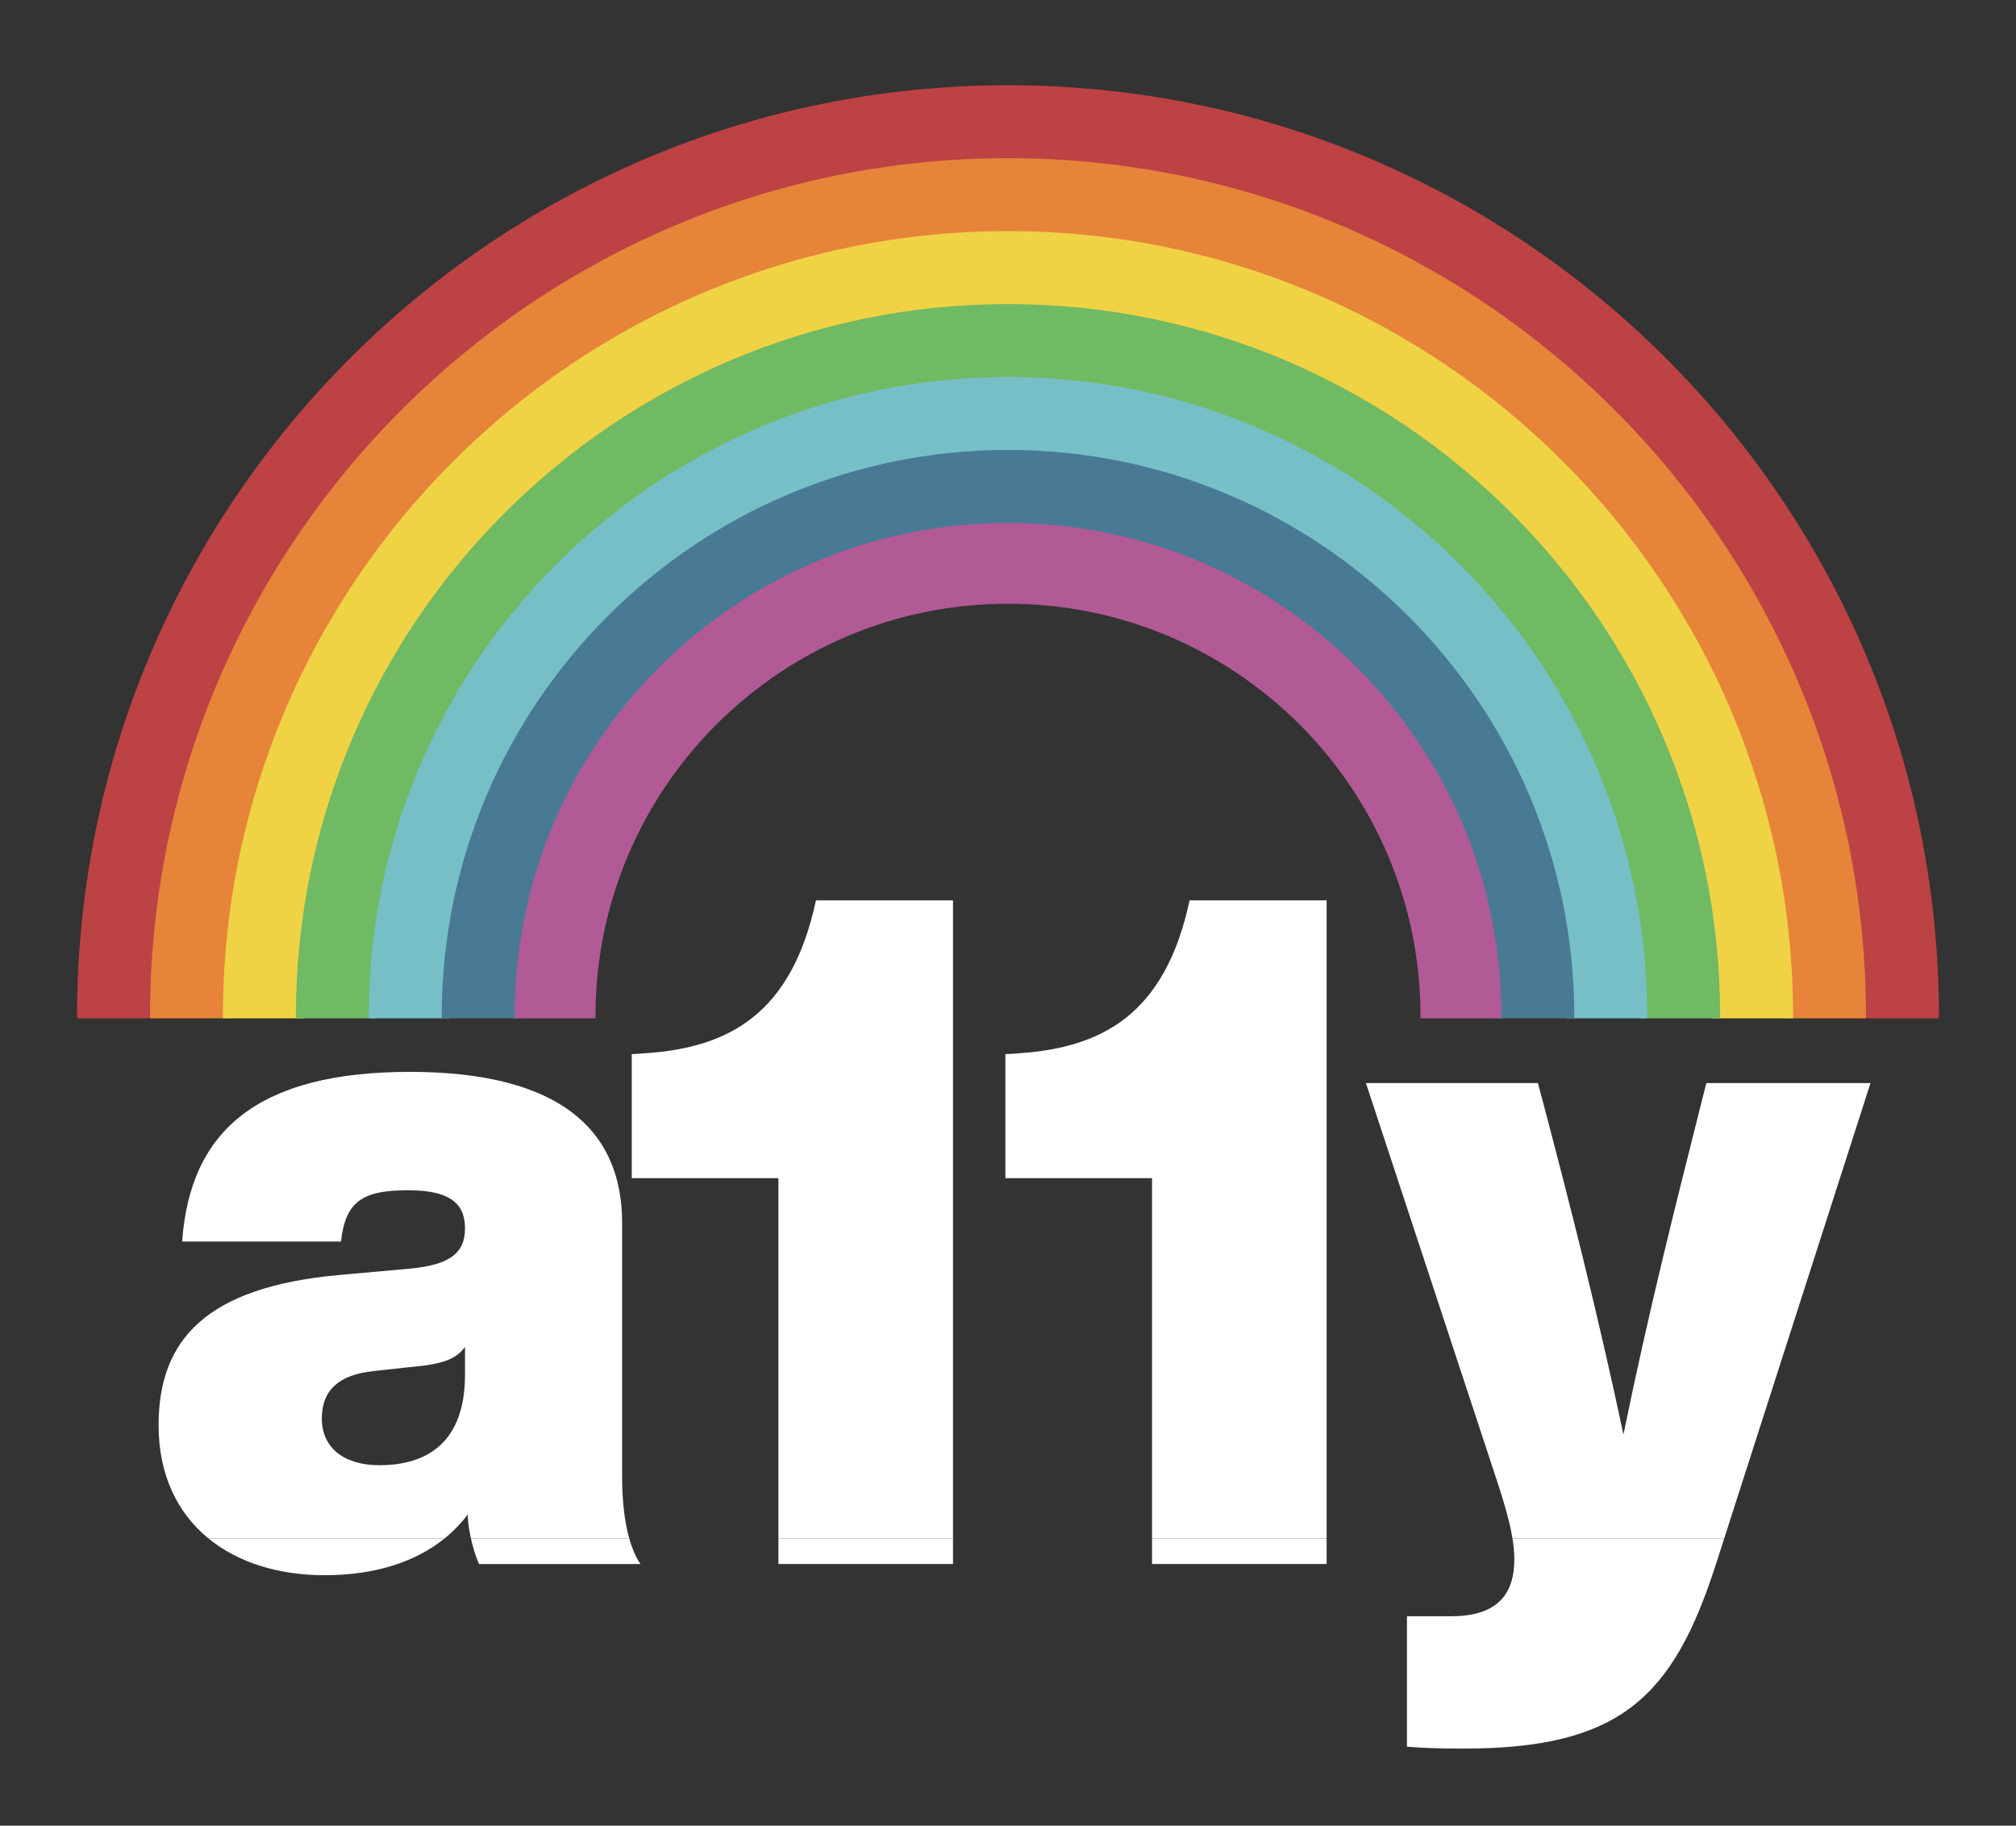 <?xml version="1.0" encoding="UTF-8"?>
<svg width="497px" height="450px" viewBox="0 0 497 450" version="1.1" xmlns="http://www.w3.org/2000/svg" xmlns:xlink="http://www.w3.org/1999/xlink">
    <rect x="0" y="0" width="497" height="450" fill="#333333" stroke="none"/>
    <!-- Generator: Sketch 56.3 (81716) - https://sketch.com -->
    <title>a11y-rainbow</title>
    <desc>Created with Sketch.</desc>
    <g id="a11y-rainbow" stroke="none" stroke-width="1" fill="none" fill-rule="evenodd">
        <path d="M248.5,21.508 C122.228,21.508 19.498,124.237 19.498,250.509 L38.423,250.509 C38.423,134.674 132.664,40.433 248.5,40.433 C364.336,40.433 458.576,134.674 458.576,250.509 L477.502,250.509 C477.502,124.237 374.772,21.508 248.5,21.508" id="Fill-6" fill="#BD4244"></path>
        <path d="M248.5,21.508 C122.228,21.508 19.498,124.237 19.498,250.509 L38.423,250.509 C38.423,134.674 132.664,40.433 248.5,40.433 C364.336,40.433 458.576,134.674 458.576,250.509 L477.502,250.509 C477.502,124.237 374.772,21.508 248.5,21.508 Z" id="Stroke-7" stroke="#BD4244"></path>
        <path d="M248.5,39.488 C132.142,39.488 37.478,134.152 37.478,250.509 L56.404,250.509 C56.404,144.588 142.578,58.413 248.5,58.413 C354.423,58.413 440.597,144.588 440.597,250.509 L459.521,250.509 C459.521,134.152 364.857,39.488 248.5,39.488" id="Fill-8" fill="#E6843A"></path>
        <path d="M248.5,39.488 C132.142,39.488 37.478,134.152 37.478,250.509 L56.404,250.509 C56.404,144.588 142.578,58.413 248.5,58.413 C354.423,58.413 440.597,144.588 440.597,250.509 L459.521,250.509 C459.521,134.152 364.857,39.488 248.5,39.488 Z" id="Stroke-9" stroke="#E6843A"></path>
        <path d="M248.5,57.468 C142.056,57.468 55.458,144.066 55.458,250.509 L74.384,250.509 C74.384,154.502 152.492,76.393 248.5,76.393 C344.508,76.393 422.616,154.502 422.616,250.509 L441.542,250.509 C441.542,144.066 354.943,57.468 248.5,57.468" id="Fill-10" fill="#F0D245"></path>
        <path d="M248.5,57.468 C142.056,57.468 55.458,144.066 55.458,250.509 L74.384,250.509 C74.384,154.502 152.492,76.393 248.5,76.393 C344.508,76.393 422.616,154.502 422.616,250.509 L441.542,250.509 C441.542,144.066 354.943,57.468 248.5,57.468 Z" id="Stroke-11" stroke="#F0D245"></path>
        <path d="M248.5,75.448 C151.971,75.448 73.439,153.98 73.439,250.509 L92.364,250.509 C92.364,164.416 162.406,94.374 248.5,94.374 C334.594,94.374 404.636,164.416 404.636,250.509 L423.562,250.509 C423.562,153.98 345.029,75.448 248.5,75.448" id="Fill-12" fill="#70BA64"></path>
        <path d="M248.5,75.448 C151.971,75.448 73.439,153.98 73.439,250.509 L92.364,250.509 C92.364,164.416 162.406,94.374 248.5,94.374 C334.594,94.374 404.636,164.416 404.636,250.509 L423.562,250.509 C423.562,153.98 345.029,75.448 248.5,75.448 Z" id="Stroke-13" stroke="#70BA64"></path>
        <path d="M248.5,93.428 C161.885,93.428 91.418,163.895 91.418,250.509 L110.344,250.509 C110.344,174.33 172.32,112.354 248.5,112.354 C324.68,112.354 386.656,174.33 386.656,250.509 L405.581,250.509 C405.581,163.895 335.115,93.428 248.5,93.428" id="Fill-14" fill="#77BFC7"></path>
        <path d="M248.5,93.428 C161.885,93.428 91.418,163.895 91.418,250.509 L110.344,250.509 C110.344,174.33 172.32,112.354 248.5,112.354 C324.68,112.354 386.656,174.33 386.656,250.509 L405.581,250.509 C405.581,163.895 335.115,93.428 248.5,93.428 Z" id="Stroke-15" stroke="#77BFC7"></path>
        <path d="M248.5,111.407 C171.799,111.407 109.398,173.808 109.398,250.509 L128.323,250.509 C128.323,184.244 182.234,130.333 248.5,130.333 C314.766,130.333 368.677,184.244 368.677,250.509 L387.603,250.509 C387.603,173.808 325.201,111.407 248.5,111.407" id="Fill-16" fill="#487A95"></path>
        <path d="M248.5,111.407 C171.799,111.407 109.398,173.808 109.398,250.509 L128.323,250.509 C128.323,184.244 182.234,130.333 248.5,130.333 C314.766,130.333 368.677,184.244 368.677,250.509 L387.603,250.509 C387.603,173.808 325.201,111.407 248.5,111.407 Z" id="Stroke-17" stroke="#487A95"></path>
        <path d="M248.5,129.386 C216.147,129.386 185.73,141.986 162.853,164.862 C139.976,187.74 127.377,218.156 127.377,250.509 L146.302,250.509 C146.302,194.068 192.058,148.312 248.5,148.312 C304.942,148.312 350.697,194.068 350.697,250.509 L369.623,250.509 C369.623,218.156 357.024,187.74 334.146,164.862 C311.27,141.986 280.854,129.386 248.5,129.386" id="Fill-18" fill="#B15A95"></path>
        <path d="M248.5,129.386 C216.147,129.386 185.73,141.986 162.853,164.862 C139.976,187.74 127.377,218.156 127.377,250.509 L146.302,250.509 C146.302,194.068 192.058,148.312 248.5,148.312 C304.942,148.312 350.697,194.068 350.697,250.509 L369.623,250.509 C369.623,218.156 357.024,187.74 334.146,164.862 C311.27,141.986 280.854,129.386 248.5,129.386 Z" id="Stroke-19" stroke="#B15A95"></path>
        <path d="M79.986,388.266 C92.669,388.266 102.567,384.893 109.607,379.195 L51.375,379.195 C58.683,385.174 68.712,388.266 79.986,388.266" id="Fill-20" fill="#FFFFFF"></path>
        <path d="M116.092,379.195 C116.628,381.617 117.35,383.824 118.078,385.509 L157.893,385.509 C156.754,383.86 155.832,381.717 155.123,379.195 L116.092,379.195" id="Fill-21" fill="#FFFFFF"></path>
        <path d="M114.635,338.87 C114.635,355.642 105.166,361.156 93.545,361.156 C84.721,361.156 79.341,356.791 79.341,349.669 C79.341,342.547 83.645,338.87 92.038,337.951 L104.735,336.573 C109.686,335.883 112.698,334.735 114.635,331.977 L114.635,338.87 Z M153.373,364.143 L153.373,301.421 C153.373,277.986 137.232,264.2 101.077,264.2 C63.846,264.2 46.844,278.445 44.907,306.015 L84.075,306.015 C85.151,295.906 89.671,293.379 100.646,293.379 C112.053,293.379 114.635,297.515 114.635,302.799 C114.635,309.232 110.331,311.759 101.292,312.678 L83.43,314.287 C50.933,317.273 39.097,330.139 39.097,351.277 C39.097,363.59 43.757,372.962 51.375,379.195 L109.607,379.195 C111.766,377.448 113.665,375.49 115.281,373.333 C115.375,375.334 115.68,377.327 116.092,379.195 L155.123,379.195 C153.957,375.043 153.373,369.86 153.373,364.143 L153.373,364.143 Z" id="Fill-22" fill="#FFFFFF"></path>
        <path d="M234.941,221.926 L201.153,221.926 C195.128,250.186 179.417,258.227 159.188,259.606 L155.744,259.835 L155.744,290.392 L191.899,290.392 L191.899,379.195 L234.941,379.195 L234.941,221.926" id="Fill-23" fill="#FFFFFF"></path>
        <polygon id="Fill-24" fill="#FFFFFF" points="191.899 385.509 234.941 385.509 234.941 379.195 191.899 379.195"></polygon>
        <path d="M327.053,221.926 L293.265,221.926 C287.239,250.186 271.528,258.227 251.299,259.606 L247.855,259.835 L247.855,290.392 L284.011,290.392 L284.011,379.195 L327.053,379.195 L327.053,221.926" id="Fill-25" fill="#FFFFFF"></path>
        <polygon id="Fill-26" fill="#FFFFFF" points="284.011 385.509 327.053 385.509 327.053 379.195 284.011 379.195"></polygon>
        <path d="M461.131,266.958 L420.671,266.958 L419.38,272.012 C413.139,296.825 406.468,323.017 400.227,353.574 C393.77,323.247 387.099,297.055 380.427,271.782 L379.136,266.958 L336.739,266.958 L368.16,362.304 C370.084,368.125 372.007,373.945 372.863,379.195 L425.067,379.195 L461.131,266.958" id="Fill-27" fill="#FFFFFF"></path>
        <path d="M372.863,379.195 C373.156,380.991 373.325,382.721 373.325,384.361 C373.325,392.402 369.666,398.376 357.83,398.376 L346.854,398.376 L346.854,430.541 C350.082,430.771 353.311,431 360.843,431 C399.365,431 412.493,418.364 423.038,385.509 L425.067,379.195 L372.863,379.195" id="Fill-28" fill="#FFFFFF"></path>
    </g>
</svg>